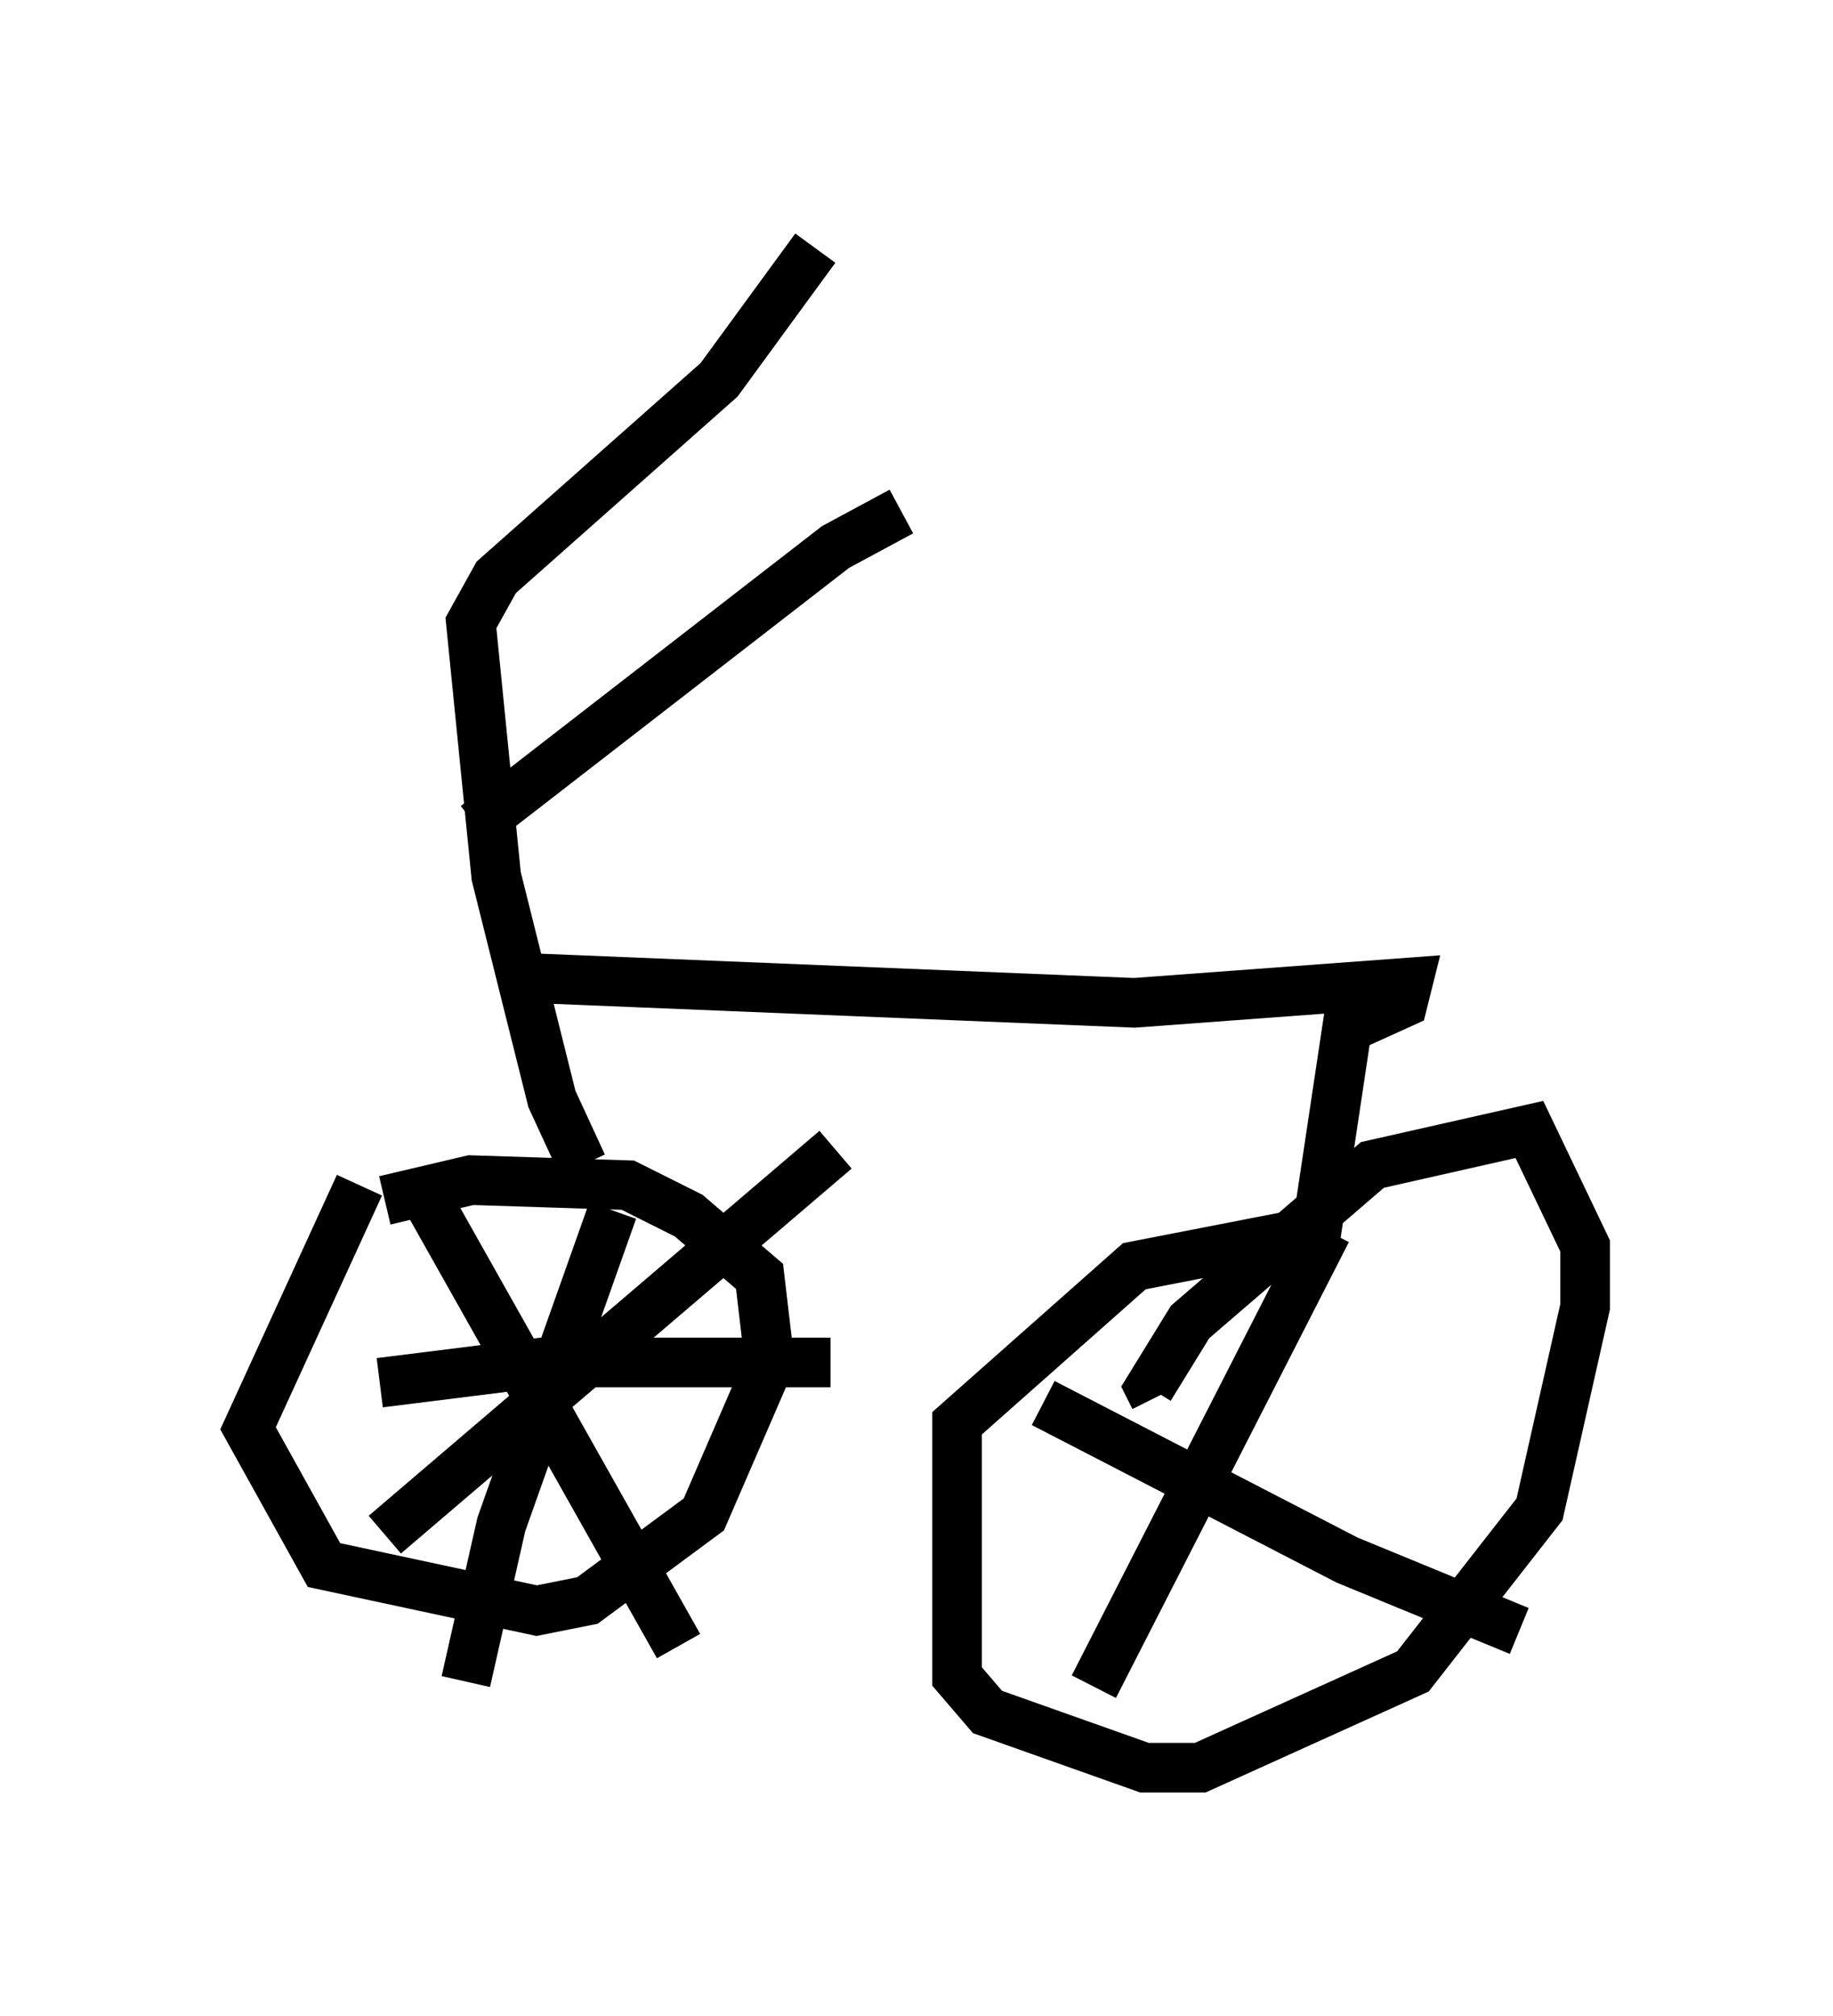 <?xml version="1.0" encoding="utf-8" ?>
<svg baseProfile="full" height="40.625" version="1.1" width="36.95" xmlns="http://www.w3.org/2000/svg" xmlns:ev="http://www.w3.org/2001/xml-events" xmlns:xlink="http://www.w3.org/1999/xlink"><defs /><rect fill="white" height="40.625" width="36.95" x="0" y="0" /><path d="M8.675, 22.967 m-1.429, 0.919 l-2.246, 4.9 1.531, 2.756 l4.288, 0.919 1.021, -0.204 l2.348, -1.735 1.327, -3.063 l-0.204, -1.735 -1.429, -1.225 l-1.225, -0.613 -3.165, -0.102 l-1.735, 0.408 m0.919, 0.102 l5.002, 8.881 m-5.921, -2.246 l9.086, -7.758 m-4.492, 1.225 l-2.246, 6.329 -0.715, 3.165 m-1.735, -6.023 l3.267, -0.408 5.819, 0.0 m-5.002, -3.981 l-0.613, -1.327 -1.123, -4.492 l-0.51, -5.104 0.51, -0.919 l4.492, -3.981 1.94, -2.654 m-6.84, 11.638 l7.248, -5.615 1.327, -0.715 m-7.758, 9.392 l12.454, 0.51 5.513, -0.408 l-0.102, 0.408 -1.123, 0.51 l-0.613, 4.083 -3.675, 0.715 l-3.573, 3.165 0.0, 5.104 l0.613, 0.715 3.165, 1.123 l1.123, 0.0 4.288, -1.94 l2.552, -3.267 0.919, -4.083 l0.0, -1.225 -1.123, -2.348 l-3.165, 0.715 -3.675, 3.165 l-0.817, 1.327 0.102, 0.204 m3.471, -3.369 l-4.696, 9.188 m-1.021, -5.717 l6.125, 3.165 3.471, 1.429 m-6.431, 1.735 " fill="none" stroke="black" stroke-width="1" /></svg>